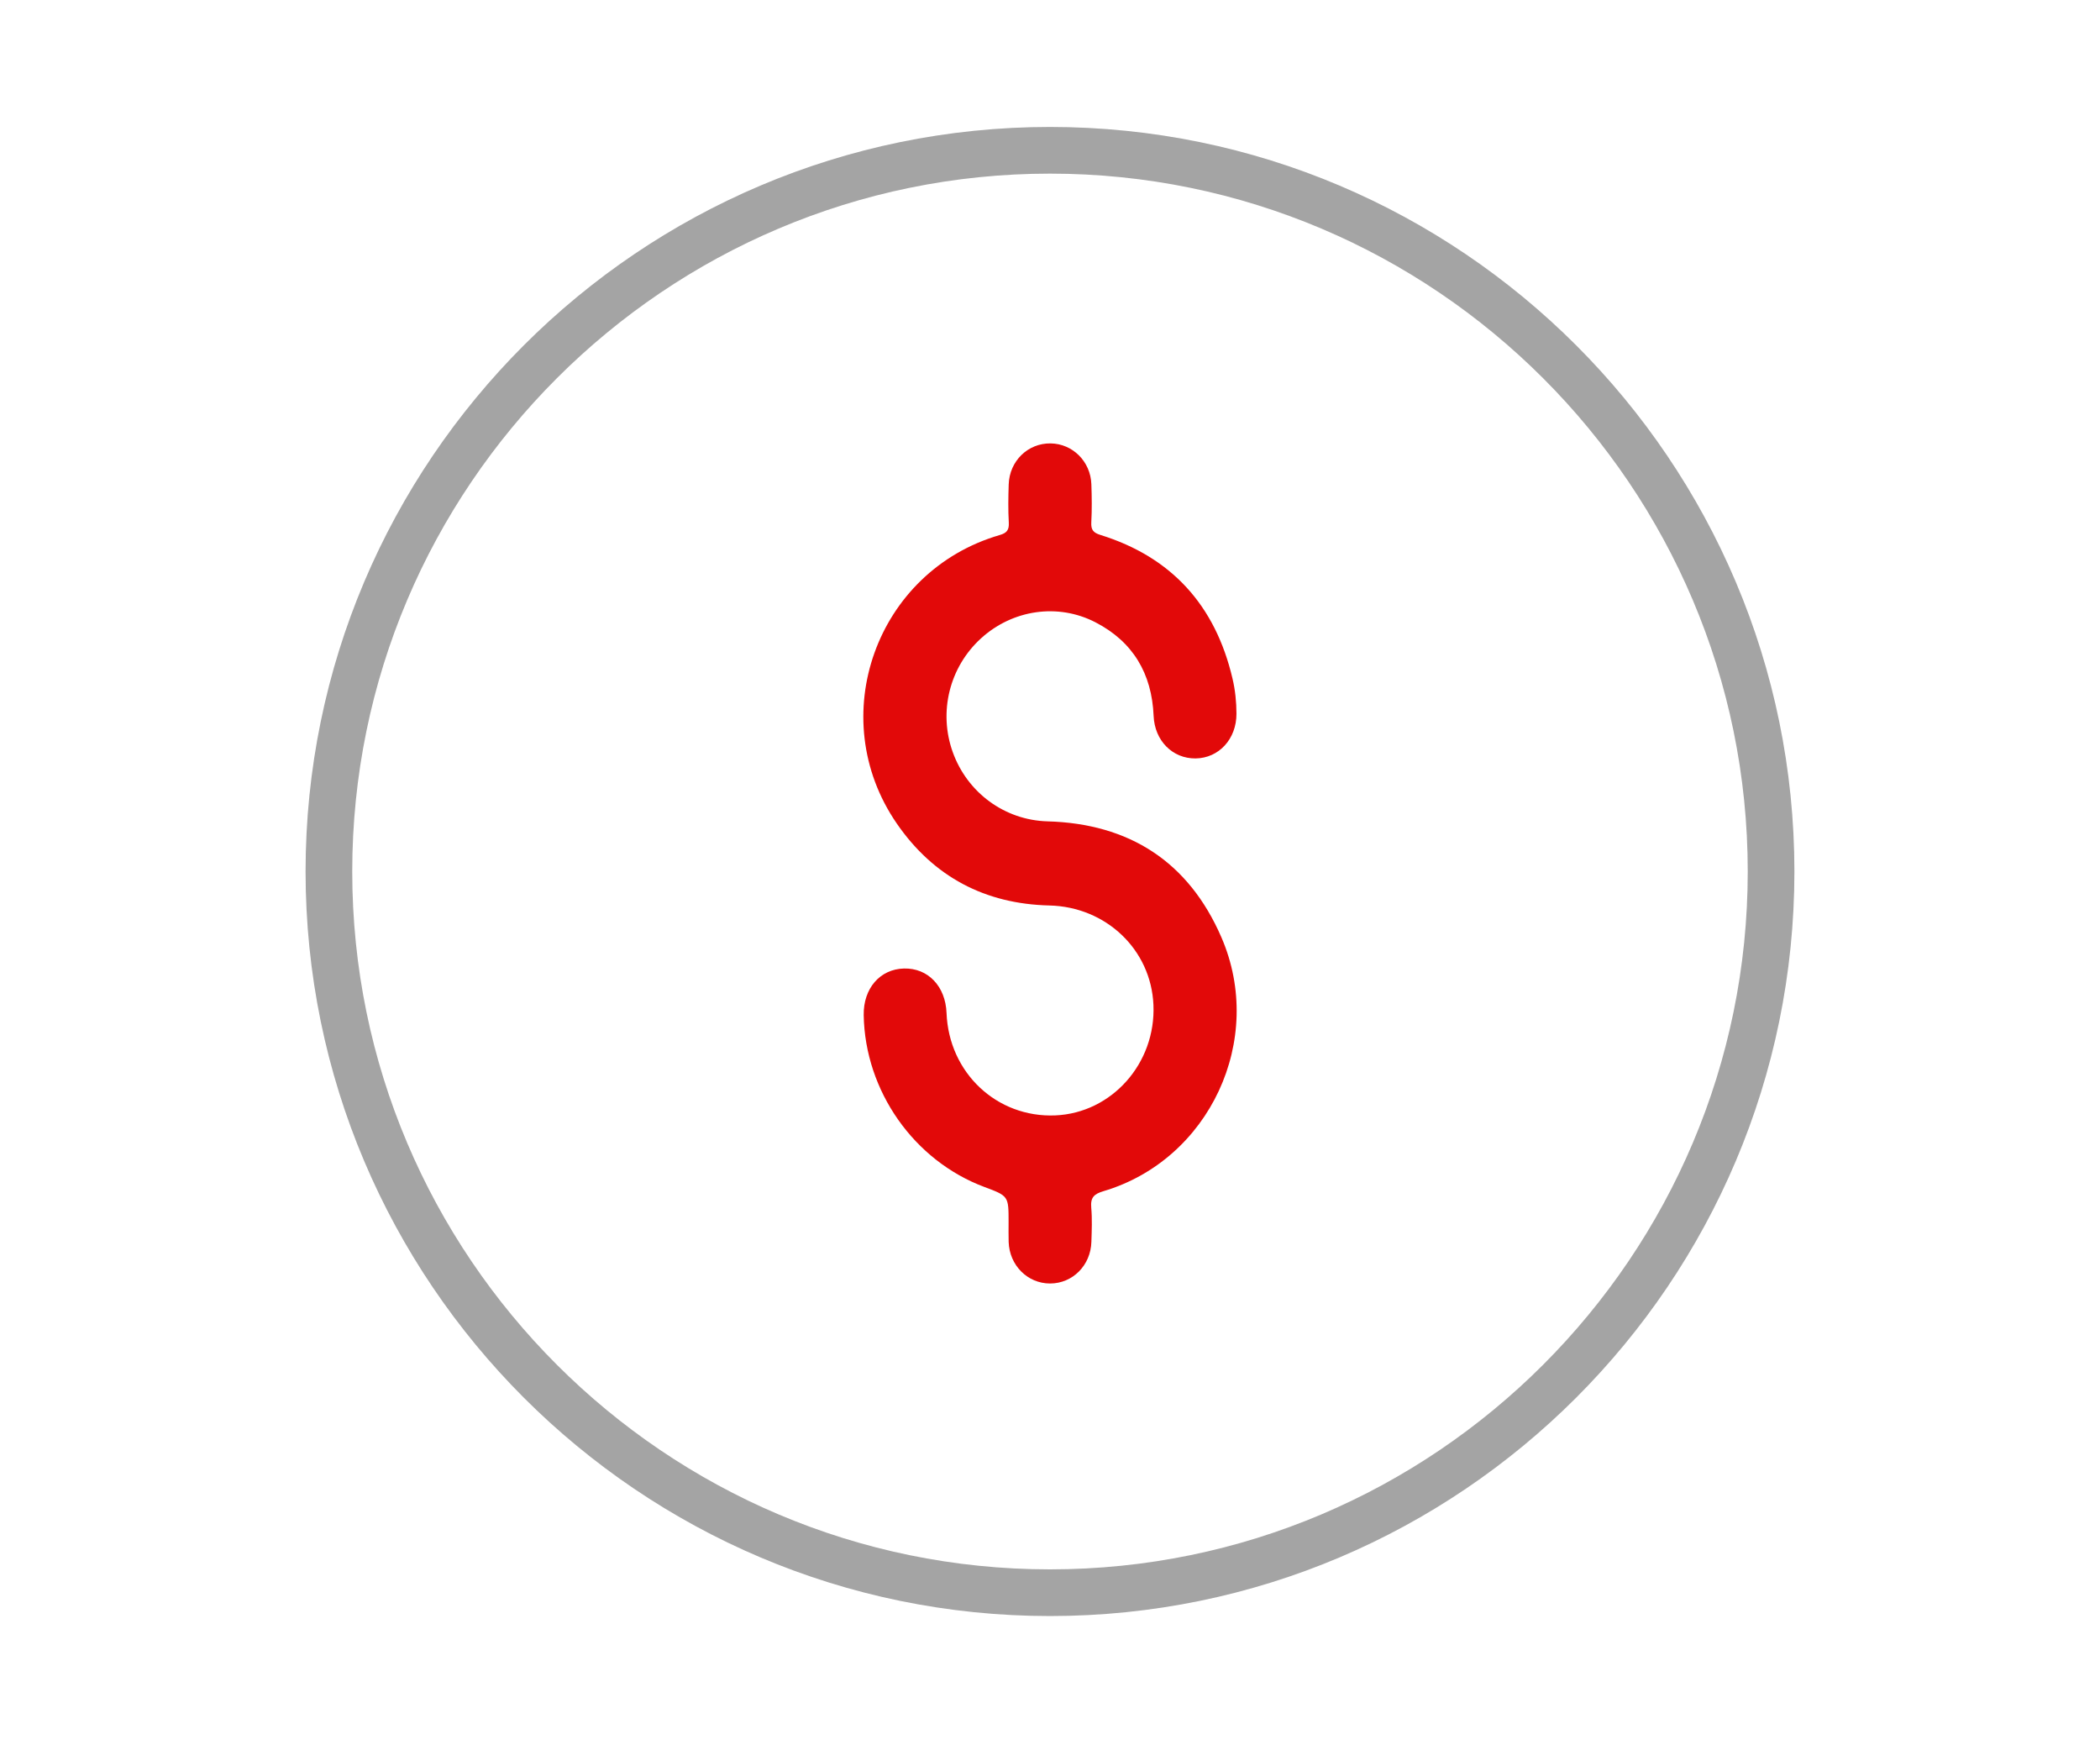 <svg width="90" height="75" viewBox="0 0 90 75" fill="none" xmlns="http://www.w3.org/2000/svg">
<path d="M45 69.248C27.408 69.248 13.096 54.937 13.096 37.344C13.096 19.752 27.408 5.44 45 5.44C62.592 5.44 76.903 19.752 76.903 37.344C76.903 54.937 62.592 69.248 45 69.248ZM45 7.44C28.511 7.44 15.096 20.855 15.096 37.344C15.096 53.833 28.511 67.248 45 67.248C61.488 67.248 74.903 53.833 74.903 37.344C74.903 20.855 61.488 7.44 45 7.44Z" fill="#A4A4A4"/>
<g clip-path="url(#clip0_287_245)">
<path d="M43.225 52.374C43.225 51.25 43.225 51.25 42.19 50.863C39.168 49.734 37.071 46.751 37.016 43.499C36.997 42.356 37.713 41.526 38.741 41.501C39.77 41.475 40.522 42.26 40.566 43.406C40.664 45.968 42.718 47.901 45.229 47.795C47.651 47.691 49.543 45.559 49.433 43.058C49.331 40.692 47.403 38.857 44.972 38.8C42.217 38.734 40.009 37.575 38.432 35.286C35.299 30.735 37.546 24.468 42.844 22.927C43.147 22.84 43.252 22.712 43.234 22.39C43.203 21.849 43.212 21.303 43.23 20.759C43.263 19.753 44.053 18.988 45.024 19C45.968 19.012 46.739 19.773 46.773 20.75C46.792 21.293 46.8 21.838 46.77 22.381C46.752 22.699 46.852 22.825 47.154 22.92C50.206 23.867 52.086 25.937 52.822 29.078C52.938 29.57 52.99 30.074 52.991 30.582C52.994 31.663 52.242 32.487 51.237 32.499C50.249 32.509 49.485 31.736 49.441 30.678C49.365 28.857 48.551 27.493 46.946 26.665C45.331 25.832 43.389 26.127 42.042 27.355C40.69 28.588 40.214 30.507 40.832 32.228C41.456 33.968 43.059 35.144 44.891 35.195C48.388 35.292 50.936 36.916 52.344 40.161C54.25 44.548 51.833 49.695 47.295 51.041C46.881 51.164 46.73 51.315 46.768 51.751C46.811 52.235 46.789 52.725 46.774 53.212C46.745 54.222 45.971 54.997 45.004 54.998C44.04 55 43.261 54.221 43.228 53.217C43.218 52.937 43.227 52.656 43.225 52.374Z" fill="#E20909"/>
</g>
<defs>
<clipPath id="clip0_287_245">
<rect width="16" height="36" fill="white" transform="translate(37 19)"/>
</clipPath>
</defs>
</svg>
